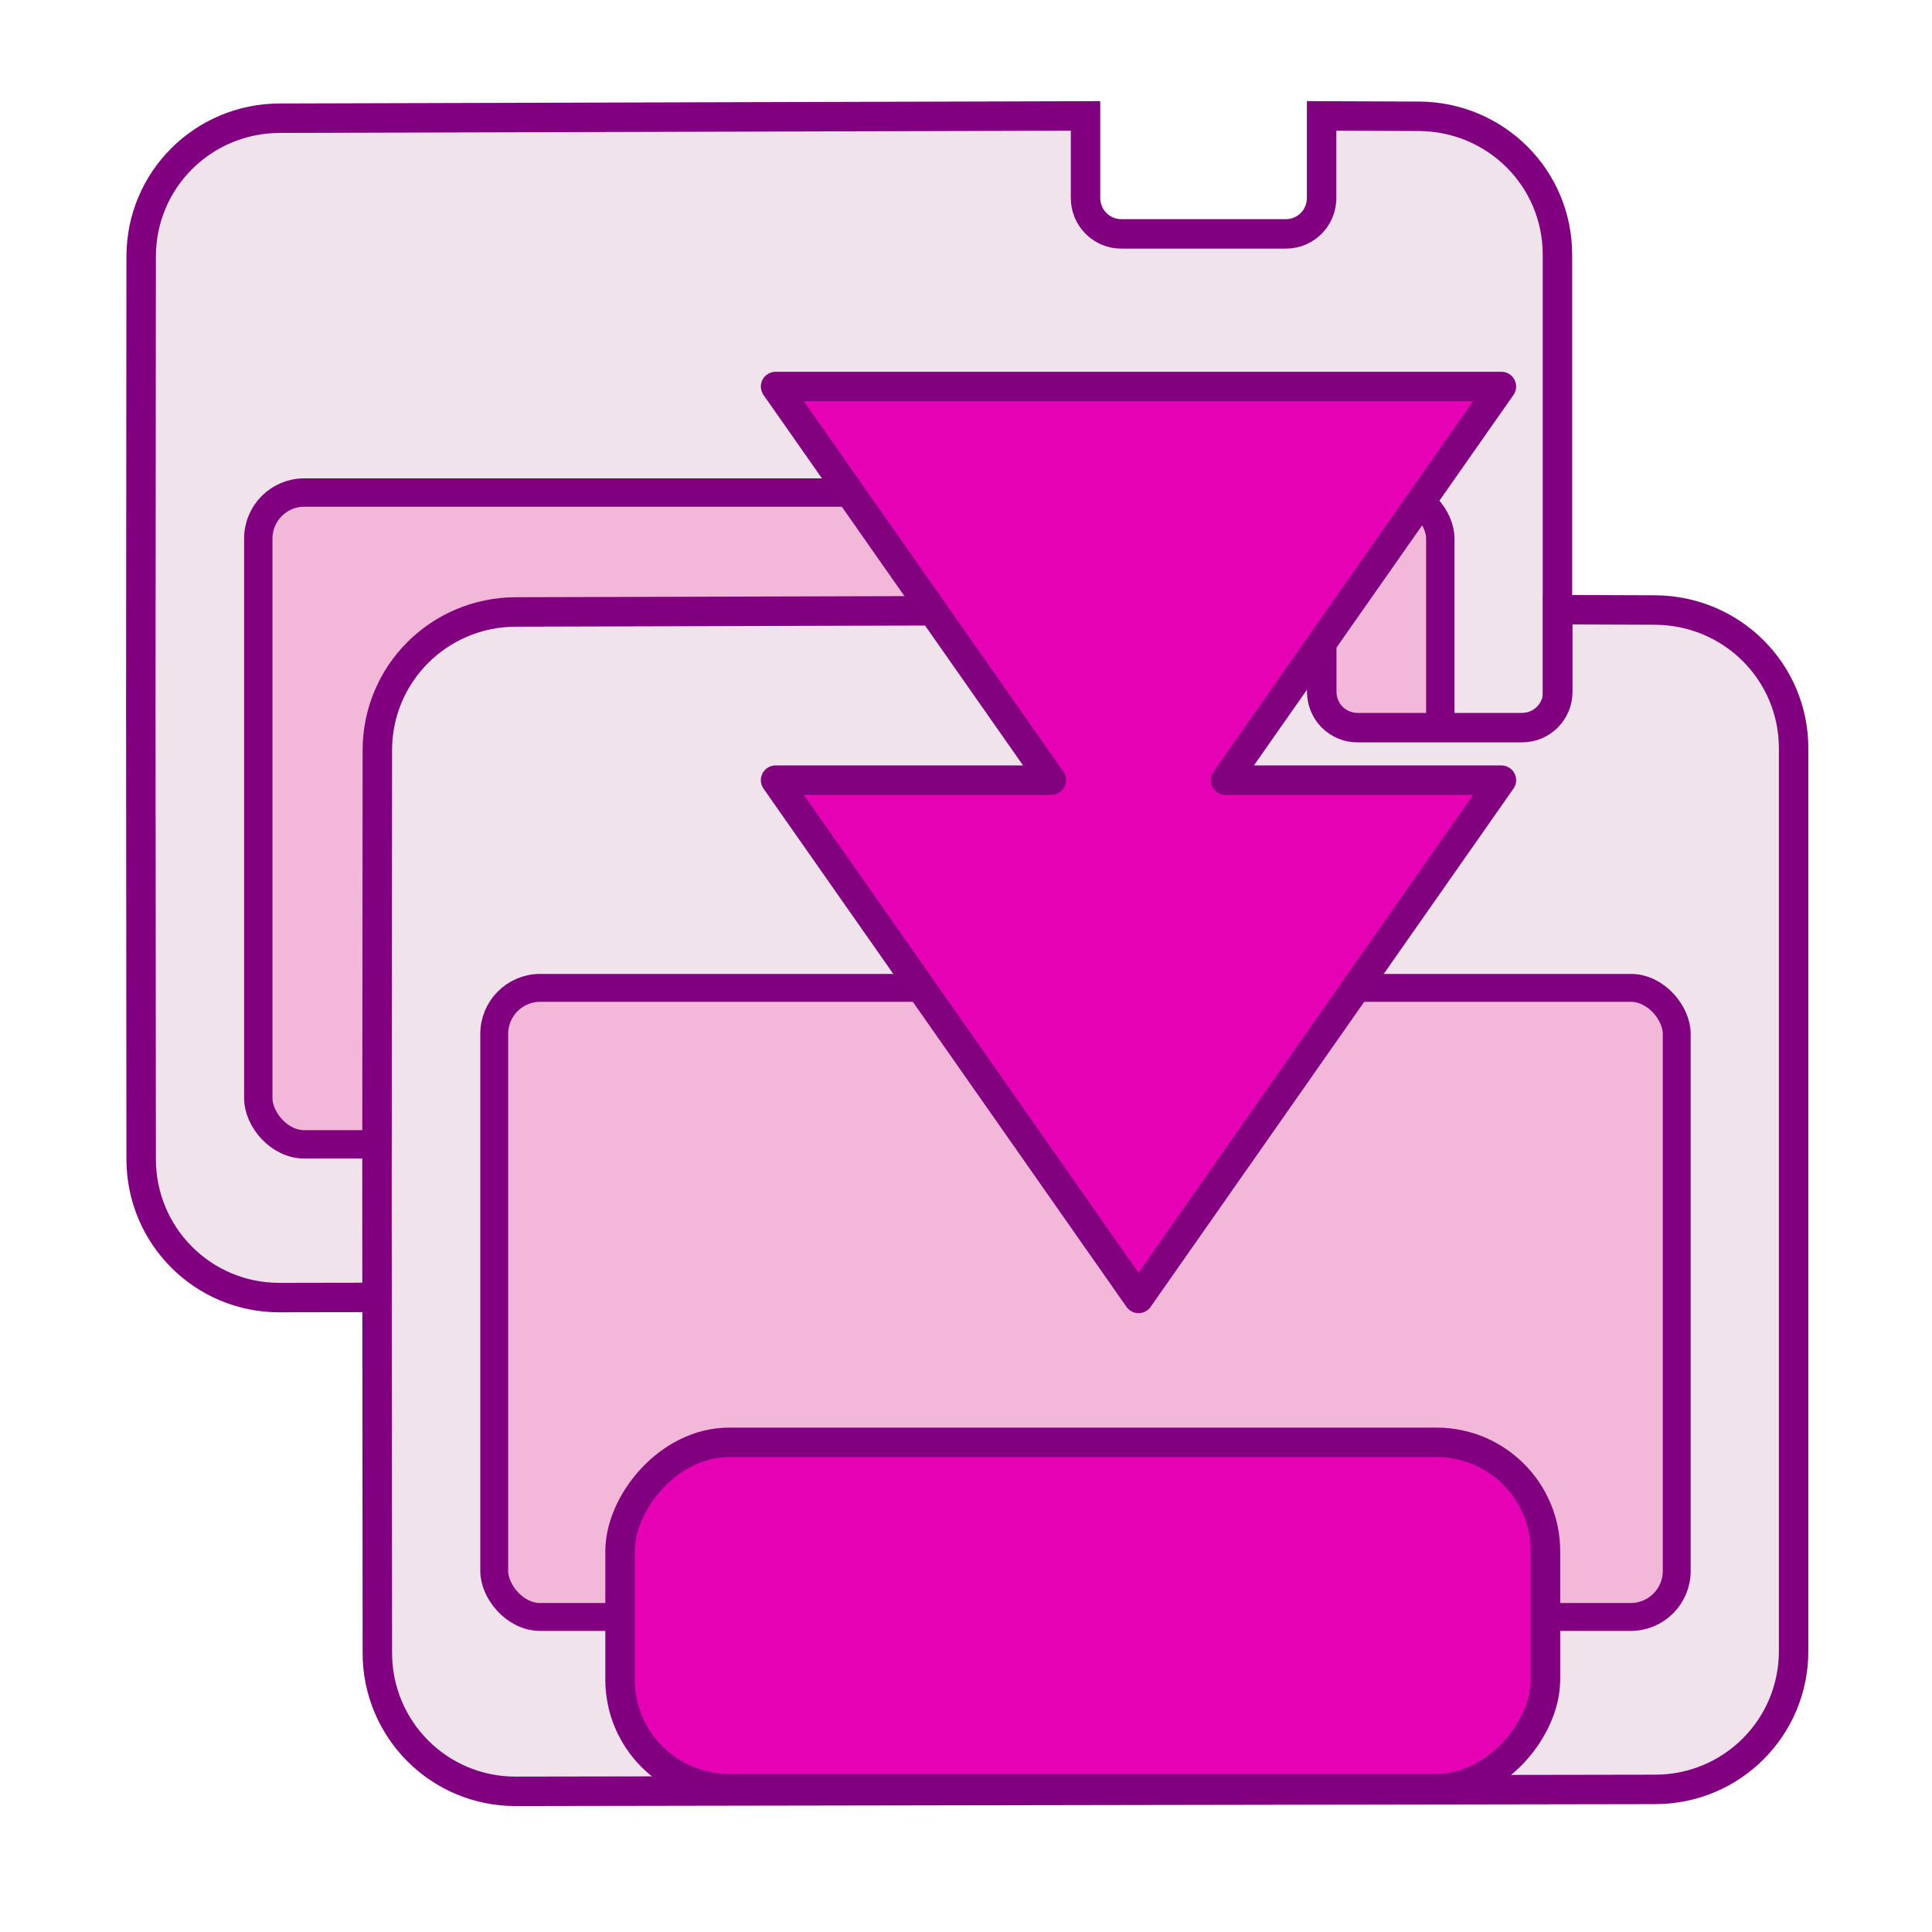 <?xml version="1.0" encoding="UTF-8" standalone="no"?>
<svg
   xmlns:dc="http://purl.org/dc/elements/1.1/"
   xmlns:cc="http://creativecommons.org/ns#"
   xmlns:rdf="http://www.w3.org/1999/02/22-rdf-syntax-ns#"
   xmlns:svg="http://www.w3.org/2000/svg"
   xmlns="http://www.w3.org/2000/svg"
   xmlns:xlink="http://www.w3.org/1999/xlink"
   xmlns:sodipodi="http://sodipodi.sourceforge.net/DTD/sodipodi-0.dtd"
   xmlns:inkscape="http://www.inkscape.org/namespaces/inkscape"
   enable-background="new 0 0 128 128"
   height="16"
   viewBox="0 0 16 16"
   width="16"
   version="1.1"
   id="svg211"
   sodipodi:docname="sc_moveslidelast.svg"
   inkscape:version="0.92.4 (unknown)"
   inkscape:export-filename="/home/annisaauliarasyidah/Desktop/4_242 (aulia)/sc 222/sc_moveslidelast.png"
   inkscape:export-xdpi="96"
   inkscape:export-ydpi="96">
  <defs
     id="defs215" />
  <sodipodi:namedview
     pagecolor="#ffffff"
     bordercolor="#666666"
     borderopacity="1"
     objecttolerance="10"
     gridtolerance="10"
     guidetolerance="10"
     inkscape:pageopacity="0"
     inkscape:pageshadow="2"
     inkscape:window-width="1366"
     inkscape:window-height="707"
     id="namedview213"
     showgrid="true"
     inkscape:snap-global="false"
     inkscape:zoom="20.85965"
     inkscape:cx="0.13559322"
     inkscape:cy="8"
     inkscape:window-x="0"
     inkscape:window-y="0"
     inkscape:window-maximized="1"
     inkscape:current-layer="svg211">
    <inkscape:grid
       type="xygrid"
       id="grid1040" />
  </sodipodi:namedview>
  <linearGradient
     id="a">
    <stop
       offset="0"
       stop-color="#fff"
       id="stop2" />
    <stop
       offset="1"
       stop-color="#fff"
       stop-opacity="0"
       id="stop4" />
  </linearGradient>
  <linearGradient
     id="b"
     gradientUnits="userSpaceOnUse"
     x1="28"
     x2="28"
     xlink:href="#a"
     y1="57.5"
     y2="0" />
  <linearGradient
     id="c"
     xlink:href="#a" />
  <filter
     id="d"
     height="1.295"
     width="1.106"
     x="-.053"
     y="-.147">
    <feGaussianBlur
       stdDeviation="1.413"
       id="feGaussianBlur9" />
  </filter>
  <filter
     id="e">
    <feGaussianBlur
       stdDeviation="1.9"
       id="feGaussianBlur12" />
  </filter>
  <filter
     id="f">
    <feGaussianBlur
       stdDeviation="1.126"
       id="feGaussianBlur15" />
  </filter>
  <linearGradient
     id="g"
     gradientUnits="userSpaceOnUse"
     x1="56"
     x2="56"
     xlink:href="#b"
     y1="32"
     y2="88.118" />
  <linearGradient
     id="h"
     gradientUnits="userSpaceOnUse"
     x1="52"
     x2="52"
     y1="64"
     y2="68">
    <stop
       offset="0"
       id="stop19" />
    <stop
       offset="1"
       stop-opacity="0"
       id="stop21" />
  </linearGradient>
  <radialGradient
     id="i"
     cx="48"
     cy="112"
     gradientTransform="matrix(1.294 -.006 .005 1.061 3.986 -10.444)"
     gradientUnits="userSpaceOnUse"
     r="32">
    <stop
       offset="0"
       stop-color="#ffea00"
       id="stop24" />
    <stop
       offset="1"
       stop-color="#ffa000"
       id="stop26" />
  </radialGradient>
  <radialGradient
     id="j"
     cx="100.889"
     cy="155.997"
     gradientTransform="matrix(6.211 0 0 5.504 -486.031 -654.019)"
     gradientUnits="userSpaceOnUse"
     r="40">
    <stop
       offset="0"
       stop-color="#fff"
       id="stop29" />
    <stop
       offset=".114"
       stop-color="#bdbebf"
       id="stop31" />
    <stop
       offset=".203"
       stop-color="#ececec"
       id="stop33" />
    <stop
       offset=".236"
       stop-color="#fafafa"
       id="stop35" />
    <stop
       offset=".388"
       stop-color="#fff"
       id="stop37" />
    <stop
       offset=".531"
       stop-color="#fafafa"
       id="stop39" />
    <stop
       offset=".845"
       stop-color="#ebecec"
       id="stop41" />
    <stop
       offset="1"
       stop-color="#e1e2e3"
       id="stop43" />
  </radialGradient>
  <clipPath
     id="k">
    <path
       d="m14.531 56.085c-1.22 0-2.188.968-2.188 2.188v17.062c9.64 2.397 24.166 3.665 35.657 3.665s22.36-1.353 32-3.75v-17.062c0-1.22-.968-2.188-2.188-2.188z"
       filter="url(#d)"
       id="path46" />
  </clipPath>
  <filter
     id="l">
    <feGaussianBlur
       stdDeviation="1.06"
       id="feGaussianBlur49" />
  </filter>
  <linearGradient
     id="m"
     gradientTransform="matrix(-.589 0 0 .539 99.19 13.537)"
     gradientUnits="userSpaceOnUse"
     x1="71.626"
     x2="46.226"
     y1="123.739"
     y2="28.943">
    <stop
       offset="0"
       stop-color="#003c13"
       id="stop52" />
    <stop
       offset="1"
       stop-color="#43943c"
       id="stop54" />
  </linearGradient>
  <radialGradient
     id="n"
     cx="71.775"
     cy="16.087"
     gradientTransform="matrix(.965 .262 -.92 3.39 33.309 -57.693)"
     gradientUnits="userSpaceOnUse"
     r="3.156"
     xlink:href="#c" />
  <filter
     id="o"
     height="1.158"
     width="1.245"
     x="-.122"
     y="-.079">
    <feGaussianBlur
       stdDeviation=".322"
       id="feGaussianBlur58" />
  </filter>
  <radialGradient
     id="p"
     cx="71.775"
     cy="16.087"
     gradientTransform="matrix(.965 .262 -.92 3.39 17.309 -57.693)"
     gradientUnits="userSpaceOnUse"
     r="3.156"
     xlink:href="#q" />
  <linearGradient
     id="q">
    <stop
       offset="0"
       stop-color="#f0ff80"
       id="stop62" />
    <stop
       offset="1"
       stop-color="#f0ff80"
       stop-opacity="0"
       id="stop64" />
  </linearGradient>
  <linearGradient
     id="r"
     gradientTransform="matrix(-.527 0 0 .461 96.24 18.504)"
     gradientUnits="userSpaceOnUse"
     x1="43.799"
     x2="58.606"
     y1="32.052"
     y2="96.363">
    <stop
       offset="0"
       stop-color="#37a42c"
       id="stop67" />
    <stop
       offset="1"
       stop-color="#bff500"
       id="stop69" />
  </linearGradient>
  <radialGradient
     id="s"
     cx="11.578"
     cy="64.531"
     gradientTransform="matrix(6.508 0 0 1.511 -63.772 -32.97)"
     gradientUnits="userSpaceOnUse"
     r="3.578"
     xlink:href="#c" />
  <filter
     id="t"
     height="1.598"
     width="1.904"
     x="-.452"
     y="-.299">
    <feGaussianBlur
       stdDeviation="1.348"
       id="feGaussianBlur73" />
  </filter>
  <radialGradient
     id="u"
     cx="72.223"
     cy="81.225"
     fx="75.651"
     fy="93.974"
     gradientTransform="matrix(-.76 0 0 .639 110.126 4.009)"
     gradientUnits="userSpaceOnUse"
     r="50"
     xlink:href="#v" />
  <linearGradient
     id="v">
    <stop
       offset="0"
       stop-color="#cbff10"
       id="stop77" />
    <stop
       offset="1"
       stop-color="#004d00"
       id="stop79" />
  </linearGradient>
  <linearGradient
     id="w"
     gradientTransform="matrix(-.527 0 0 .461 94.133 18.504)"
     gradientUnits="userSpaceOnUse"
     x1="91.785"
     x2="91.993"
     xlink:href="#x"
     y1="112.5"
     y2="44.287" />
  <linearGradient
     id="x">
    <stop
       offset="0"
       stop-color="#e5ff00"
       id="stop83" />
    <stop
       offset="1"
       stop-color="#e5ff00"
       stop-opacity="0"
       id="stop85" />
  </linearGradient>
  <filter
     id="y">
    <feGaussianBlur
       stdDeviation=".495"
       id="feGaussianBlur88" />
  </filter>
  <linearGradient
     id="z"
     gradientTransform="matrix(-.527 0 0 .461 94.133 18.504)"
     gradientUnits="userSpaceOnUse"
     x1="63.159"
     x2="63.159"
     y1="21.171"
     y2="80.121">
    <stop
       offset="0"
       stop-color="#edffbf"
       id="stop91" />
    <stop
       offset="1"
       stop-color="#edffbf"
       stop-opacity="0"
       id="stop93" />
  </linearGradient>
  <linearGradient
     id="A"
     gradientTransform="matrix(-.527 0 0 .461 94.133 18.504)"
     gradientUnits="userSpaceOnUse"
     x1="73.739"
     x2="35.568"
     xlink:href="#c"
     y1="69.923"
     y2="48.212" />
  <linearGradient
     id="B"
     gradientTransform="matrix(-.527 0 0 .461 94.133 18.504)"
     gradientUnits="userSpaceOnUse"
     x1="63.159"
     x2="63.159"
     xlink:href="#c"
     y1="21.171"
     y2="80.121" />
  <linearGradient
     id="C"
     gradientTransform="matrix(1.053 0 0 .922 11.76 4.992)"
     gradientUnits="userSpaceOnUse"
     x1="73.739"
     x2="35.568"
     xlink:href="#c"
     y1="69.923"
     y2="48.212" />
  <linearGradient
     id="D"
     gradientTransform="matrix(1.053 0 0 .922 11.76 4.992)"
     gradientUnits="userSpaceOnUse"
     x1="63.159"
     x2="63.159"
     xlink:href="#c"
     y1="21.171"
     y2="80.121" />
  <radialGradient
     id="E"
     cx="122.177"
     cy="53.333"
     gradientTransform="matrix(21.74 2.866 -5.469 10.043 -2247.964 -821.807)"
     gradientUnits="userSpaceOnUse"
     r="2"
     xlink:href="#v" />
  <linearGradient
     id="F"
     gradientTransform="matrix(2.029 0 0 .998 -131.419 -3.908)"
     gradientUnits="userSpaceOnUse"
     x1="122.121"
     x2="122.121"
     xlink:href="#q"
     y1="24"
     y2="60.049" />
  <linearGradient
     id="G"
     gradientTransform="matrix(2.029 0 0 .998 -131.419 -3.908)"
     gradientUnits="userSpaceOnUse"
     x1="132"
     x2="116"
     xlink:href="#c"
     y1="52"
     y2="28" />
  <linearGradient
     id="H"
     gradientUnits="userSpaceOnUse"
     x1="121.851"
     x2="120"
     xlink:href="#x"
     y1="64"
     y2="44" />
  <filter
     id="I"
     height="1.029"
     width="1.331"
     x="-.166"
     y="-.014">
    <feGaussianBlur
       stdDeviation=".29"
       id="feGaussianBlur104" />
  </filter>
  <filter
     id="J">
    <feGaussianBlur
       stdDeviation=".116"
       id="feGaussianBlur107" />
  </filter>
  <linearGradient
     id="K"
     gradientUnits="userSpaceOnUse"
     x1="116"
     x2="124"
     xlink:href="#c"
     y1="29.274"
     y2="74.399" />
  <radialGradient
     id="L"
     cx="114"
     cy="26"
     gradientTransform="matrix(.707 -.707 2.671 2.671 -40.055 33.166)"
     gradientUnits="userSpaceOnUse"
     r="2.5"
     xlink:href="#c" />
  <filter
     id="M"
     height="1.499"
     width="1.499"
     x="-.25"
     y="-.25">
    <feGaussianBlur
       stdDeviation=".416"
       id="feGaussianBlur112" />
  </filter>
  <radialGradient
     id="N"
     cx="114"
     cy="26"
     gradientTransform="matrix(.707 -.707 2.671 2.671 -36.055 37.166)"
     gradientUnits="userSpaceOnUse"
     r="2.5"
     xlink:href="#c" />
  <radialGradient
     id="O"
     cx="114"
     cy="26"
     gradientTransform="matrix(.707 -.707 2.671 2.671 -36.055 37.166)"
     gradientUnits="userSpaceOnUse"
     r="2.5"
     xlink:href="#x" />
  <path
     id="path1282"
     d="m 2.315,0.979 c -0.635,0.002 -1.146,0.512 -1.146,1.146 l -0.003,3.723 0.003,3.752 c 4.5e-4,0.635 0.512,1.147 1.146,1.146 l 4.721,-0.008 4.716,-0.008 c 0.635,-6.69e-4 1.146,-0.512 1.146,-1.146 v -7.475 c 0,-0.635 -0.512,-1.142 -1.146,-1.146 l -0.807,-0.003 V 1.639 c 0,0.166 -0.132,0.298 -0.297,0.298 H 9.287 c -0.165,0 -0.297,-0.132 -0.297,-0.298 V 0.96 Z"
     inkscape:connector-curvature="0"
     style="fill:#f0e3ec;fill-opacity:1;stroke:#81007f;stroke-width:0.244;stroke-miterlimit:4;stroke-dasharray:none;stroke-opacity:1" />
  <rect
     id="rect1286"
     y="4.079"
     x="2.139"
     width="9.789"
     rx="0.381"
     height="5.398"
     style="fill:#f3b7d9;fill-opacity:1;stroke:#81007f;stroke-width:0.235;stroke-miterlimit:4;stroke-dasharray:none;stroke-opacity:1" />
  <path
     id="path1288"
     d="m 4.271,5.068 c -0.635,0.002 -1.146,0.512 -1.146,1.146 l -0.003,3.723 0.003,3.752 c 4.51e-4,0.635 0.512,1.147 1.146,1.146 l 4.721,-0.008 4.716,-0.008 c 0.635,-6.23e-4 1.146,-0.512 1.146,-1.146 V 6.198 c 0,-0.635 -0.512,-1.142 -1.146,-1.146 l -0.807,-0.003 v 0.679 c 0,0.166 -0.132,0.298 -0.297,0.298 h -1.361 c -0.165,0 -0.297,-0.132 -0.297,-0.298 V 5.049 Z"
     inkscape:connector-curvature="0"
     style="fill:#f0e3ec;fill-opacity:1;stroke:#81007f;stroke-width:0.244;stroke-miterlimit:4;stroke-dasharray:none;stroke-opacity:1" />
  <rect
     id="rect1290"
     y="8.181"
     x="4.093"
     width="9.793"
     rx="0.381"
     height="5.21"
     style="fill:#f3b7d9;fill-opacity:1;stroke:#81007f;stroke-width:0.231;stroke-miterlimit:4;stroke-dasharray:none;stroke-opacity:1" />
  <rect
     ry="0.902"
     y="-14.812"
     x="5.135"
     height="2.867"
     width="7.664"
     id="rect1284"
     style="opacity:1;fill:#e602b4;fill-opacity:1;fill-rule:nonzero;stroke:#81007f;stroke-width:0.244;stroke-linecap:round;stroke-linejoin:round;stroke-miterlimit:4;stroke-dasharray:none;stroke-opacity:1;paint-order:normal"
     transform="scale(1,-1)" />
  <path
     inkscape:connector-curvature="0"
     style="fill:#e602b4;fill-opacity:1;fill-rule:evenodd;stroke:#82017f;stroke-width:0.244;stroke-linecap:round;stroke-linejoin:round;stroke-miterlimit:4;stroke-dasharray:none;stroke-opacity:1;paint-order:markers fill stroke"
     d="M 12.434,3.201 H 6.423 L 8.707,6.461 H 6.423 L 9.429,10.753 12.434,6.461 h -2.284 z"
     id="path1292" />
</svg>

